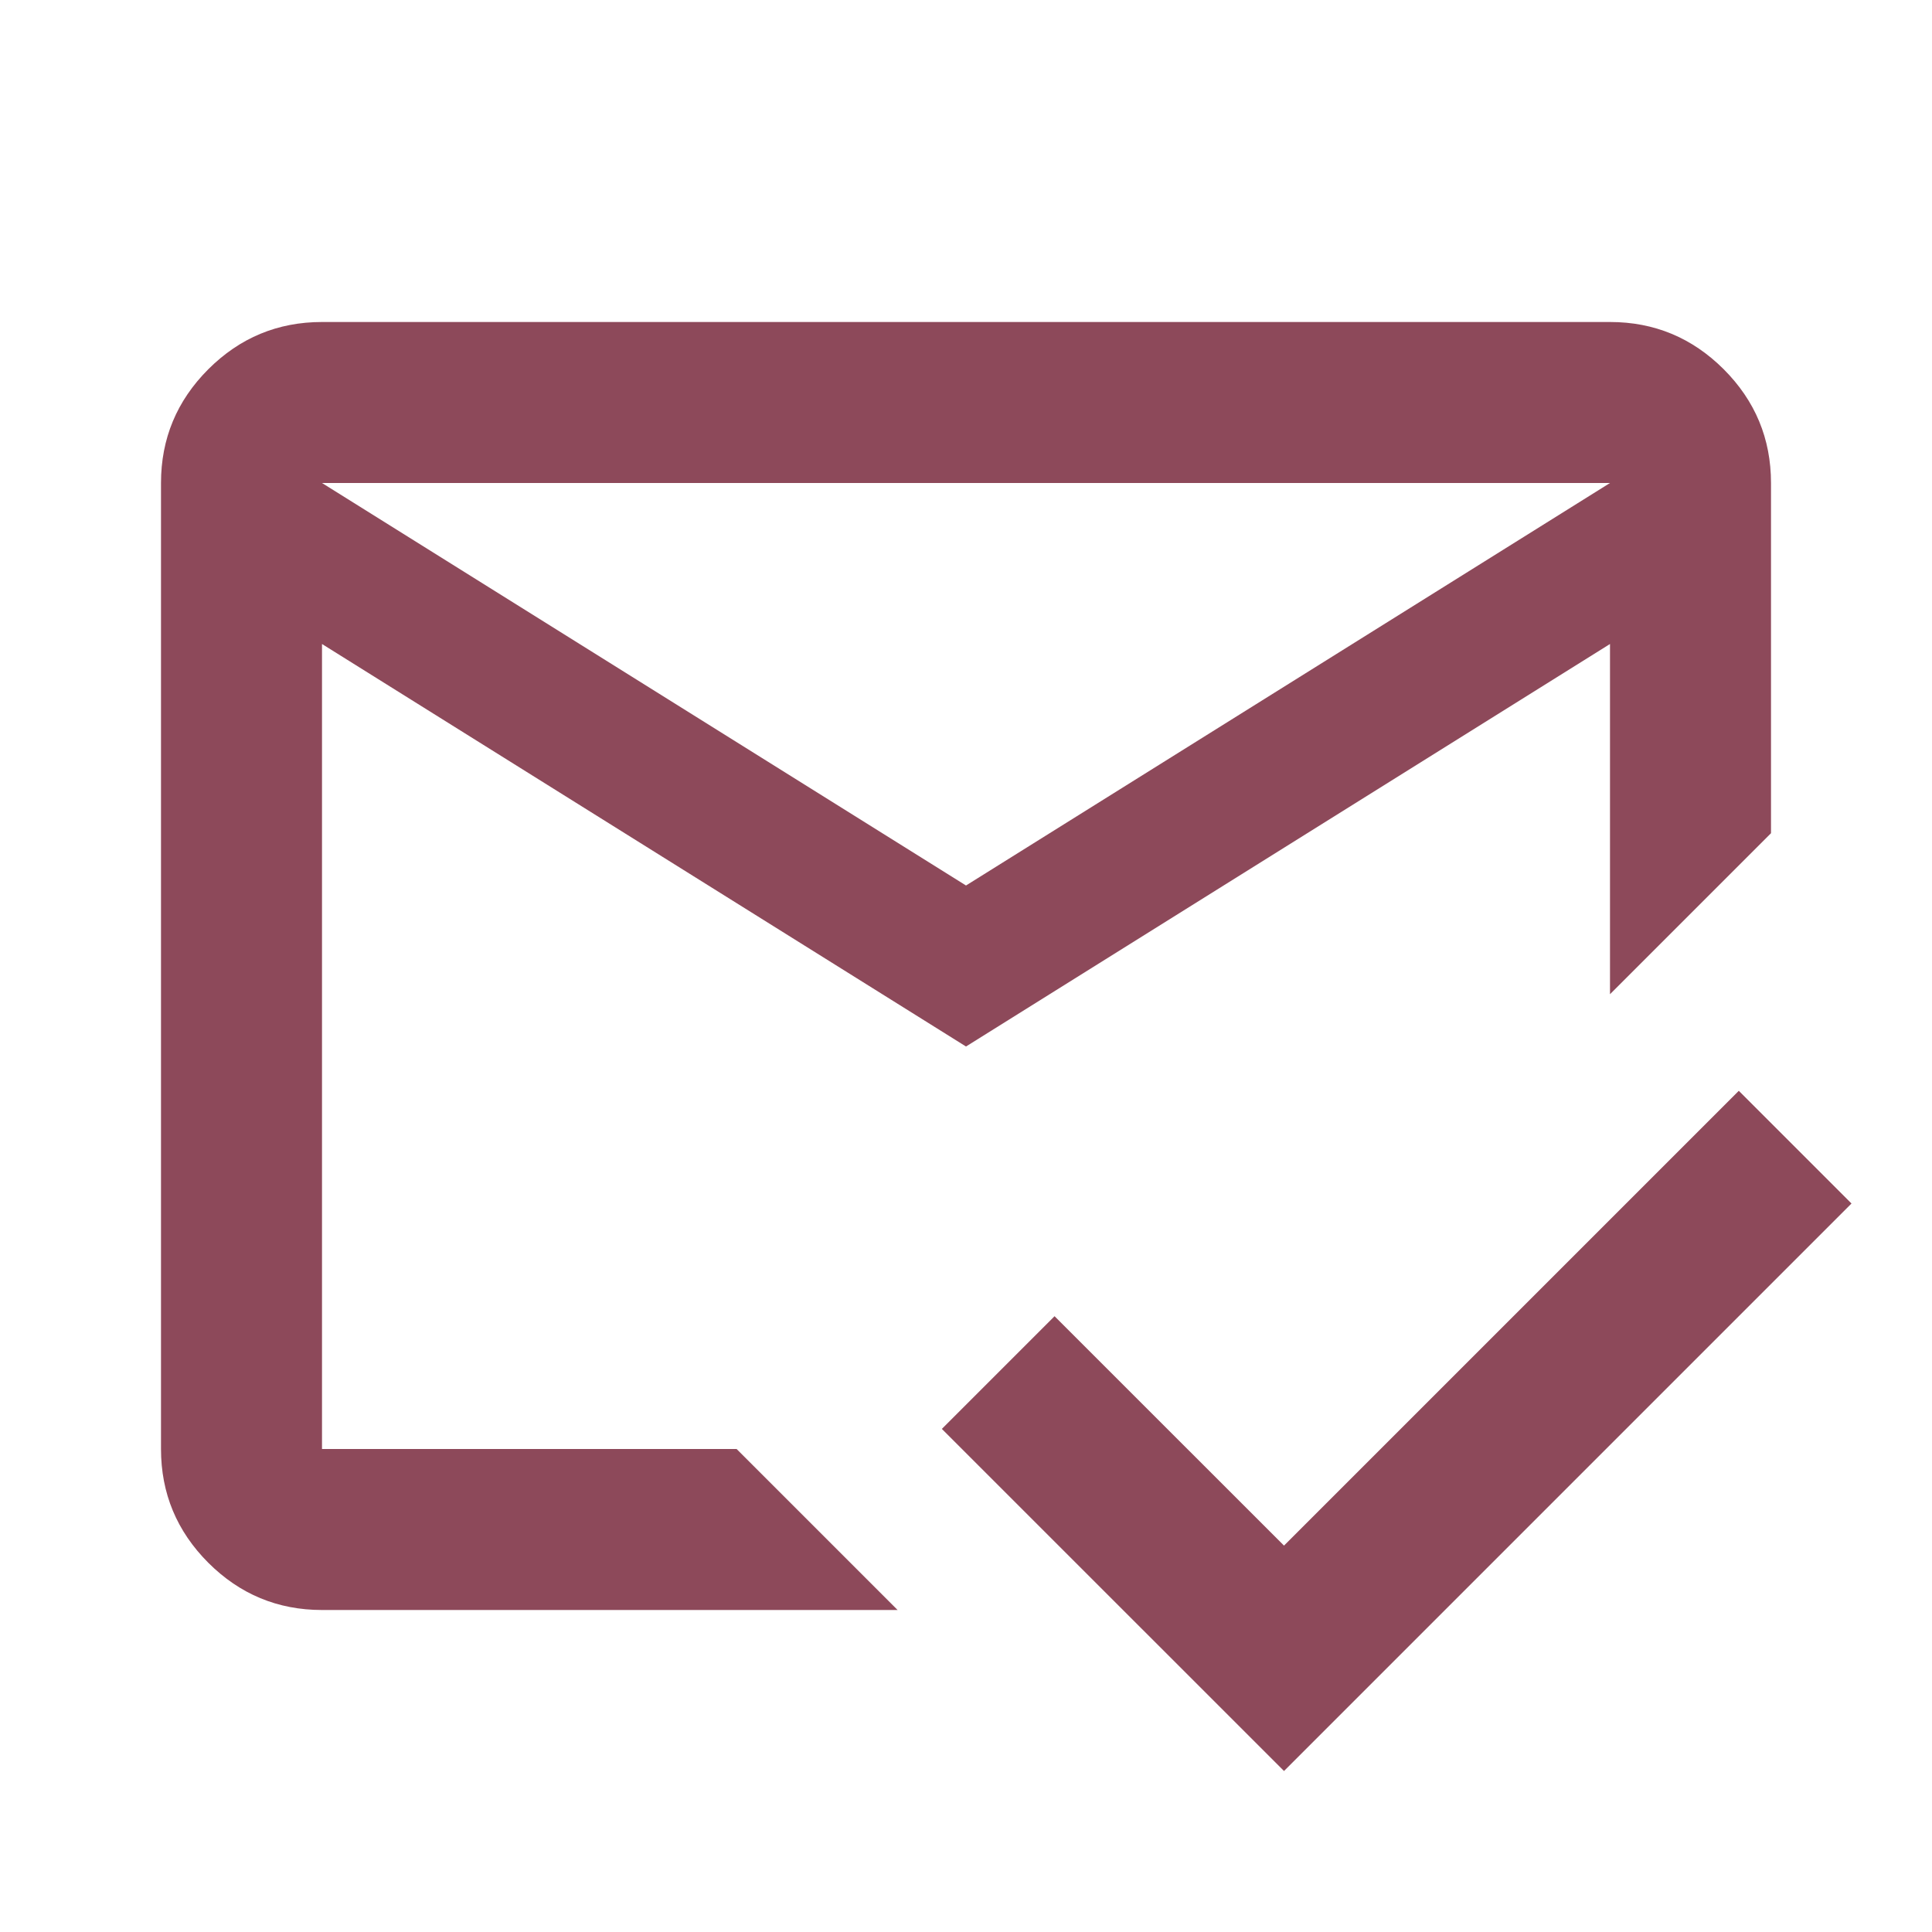 <svg width="30" height="30" viewBox="0 0 30 30" fill="none" xmlns="http://www.w3.org/2000/svg">
<mask id="mask0_118_941" style="mask-type:alpha" maskUnits="userSpaceOnUse" x="0" y="0" width="30" height="30">
<rect width="30" height="30" fill="#D9D9D9"/>
</mask>
<g mask="url(#mask0_118_941)">
<path d="M19.938 27.5L14.625 22.188L16.375 20.438L19.938 24L27 16.938L28.75 18.688L19.938 27.5ZM15 13.75L25 7.5H5L15 13.75ZM15 16.25L5 10V22.5H11.438L13.938 25H5C4.312 25 3.724 24.755 3.234 24.266C2.745 23.776 2.5 23.188 2.5 22.5V7.5C2.5 6.812 2.745 6.224 3.234 5.734C3.724 5.245 4.312 5 5 5H25C25.688 5 26.276 5.245 26.766 5.734C27.255 6.224 27.5 6.812 27.5 7.5V12.938L25 15.438V10L15 16.25Z" fill="#8D495A"/>
</g>
</svg>
